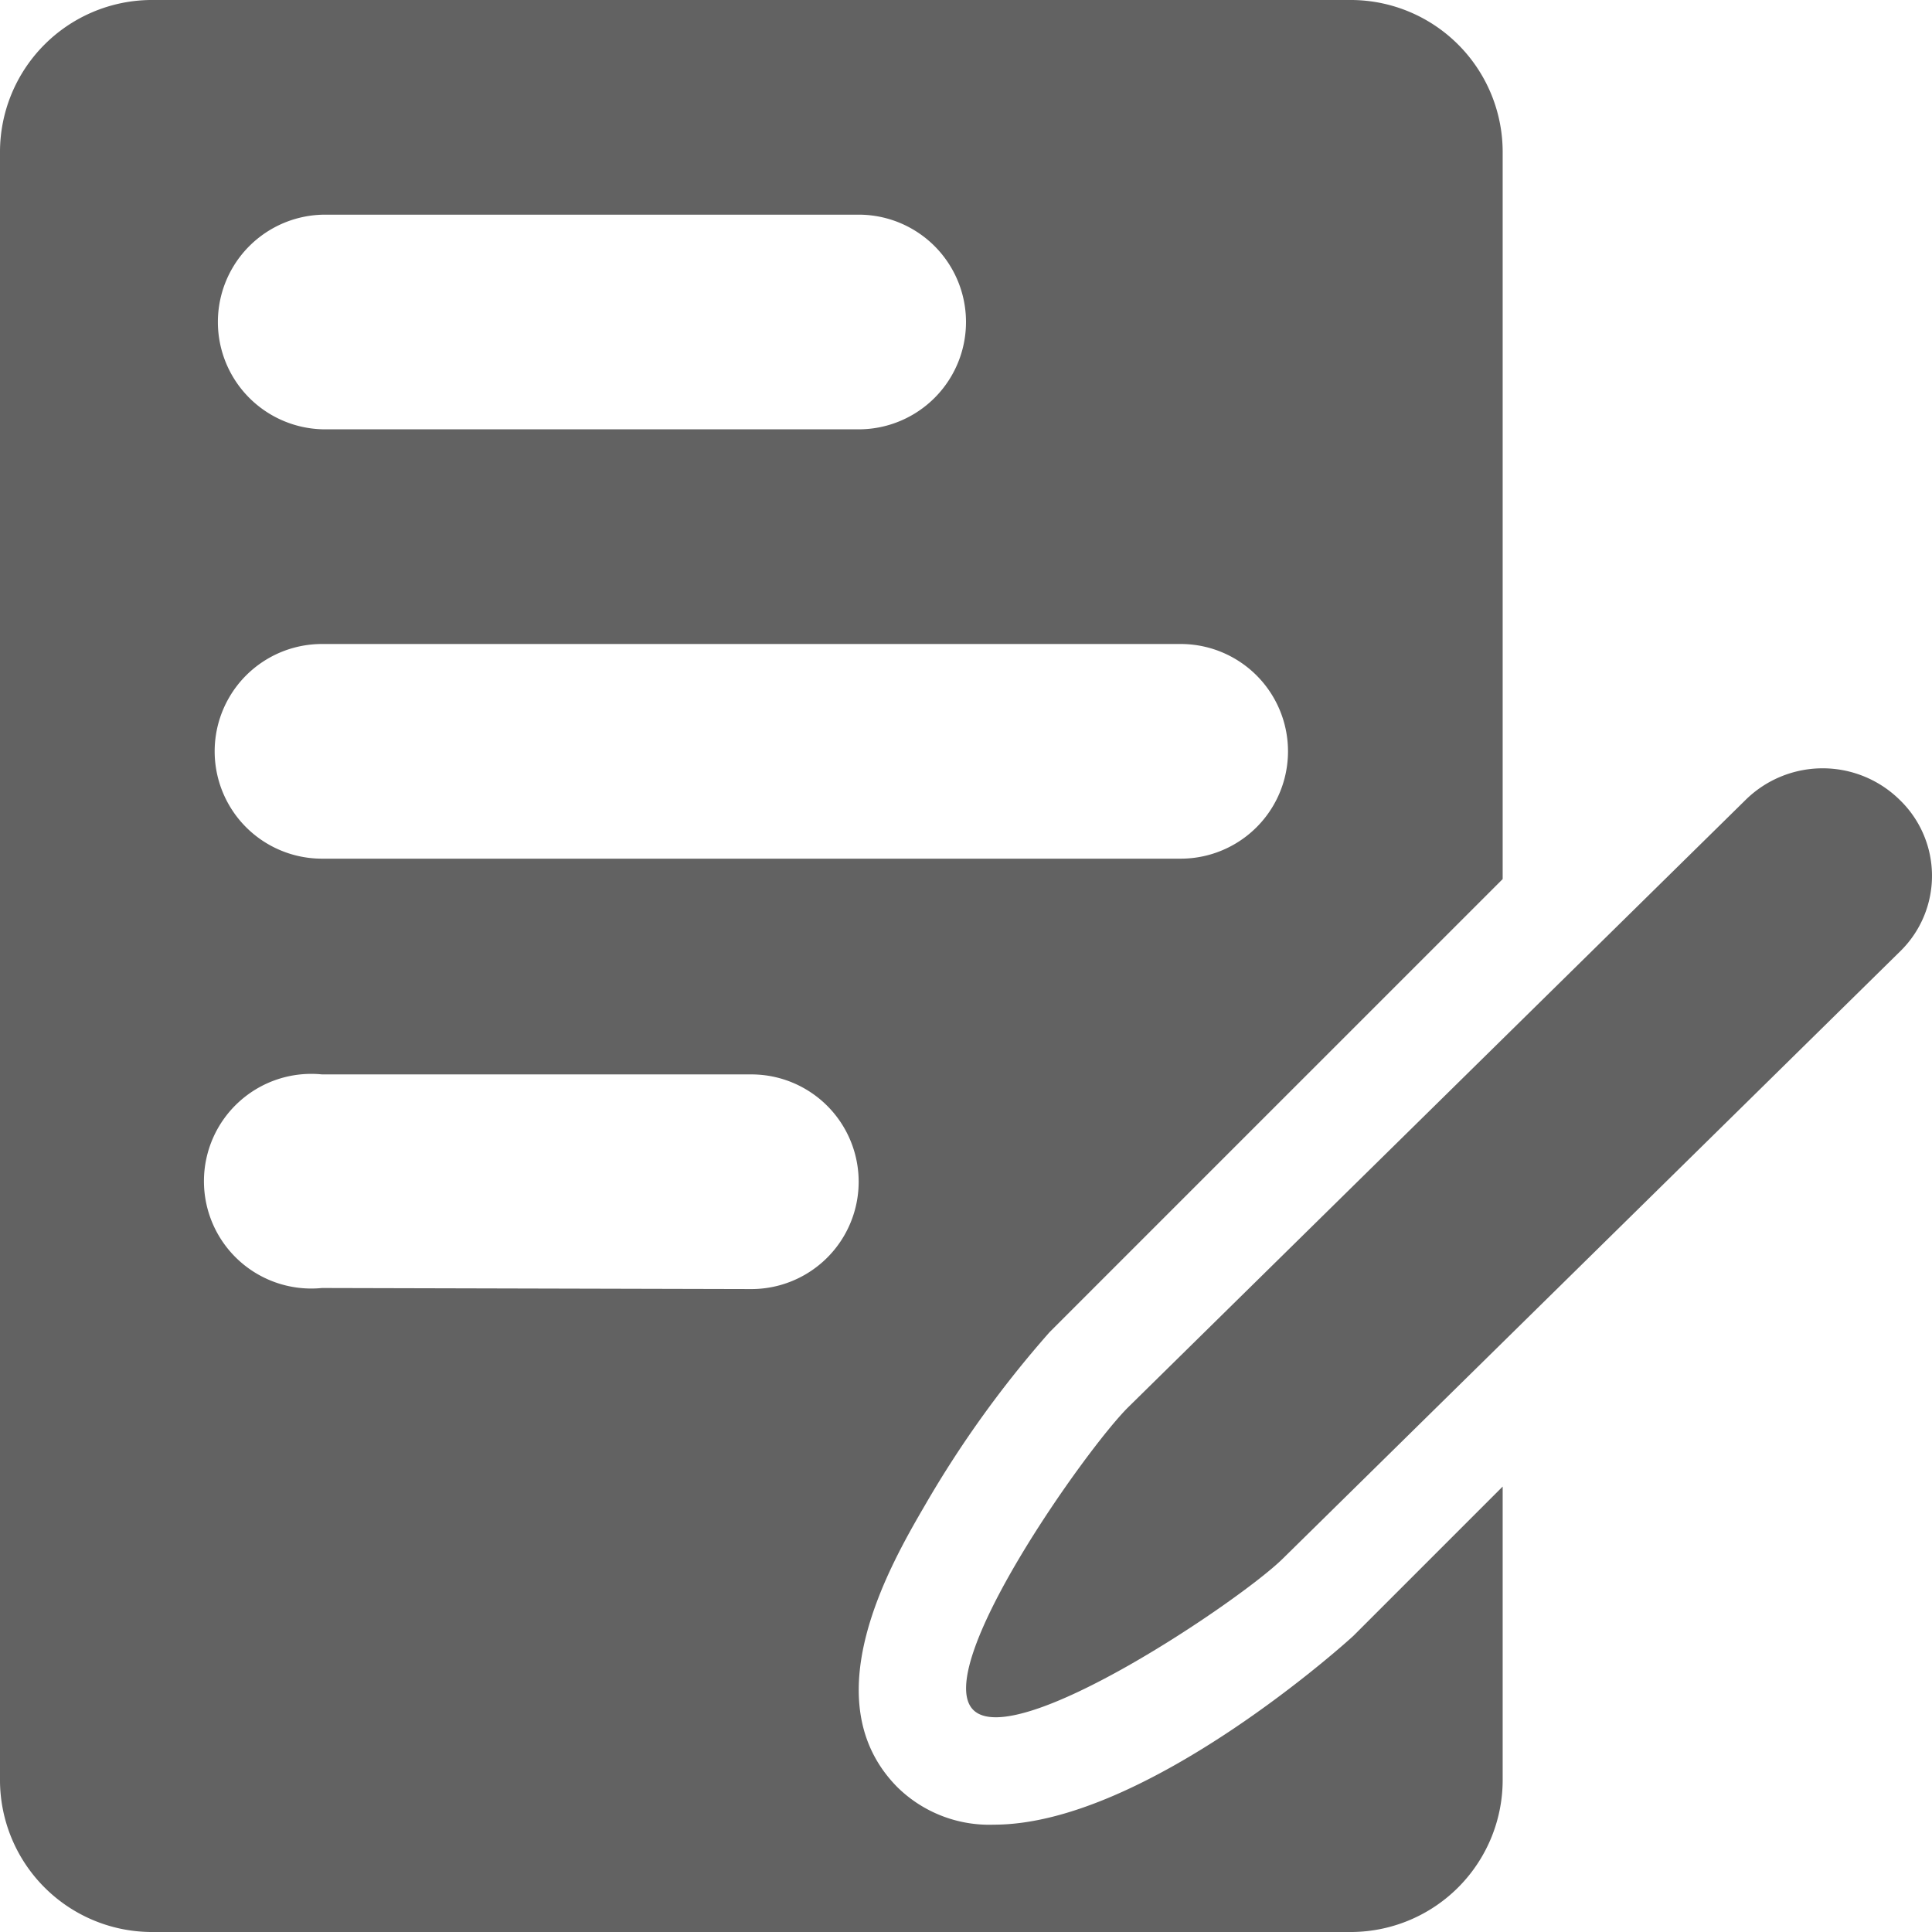<!DOCTYPE svg PUBLIC "-//W3C//DTD SVG 1.1//EN" "http://www.w3.org/Graphics/SVG/1.1/DTD/svg11.dtd">
<!-- Uploaded to: SVG Repo, www.svgrepo.com, Transformed by: SVG Repo Mixer Tools -->
<svg width="800px" height="800px" viewBox="0 0 18 18" xmlns="http://www.w3.org/2000/svg" mirror-in-rtl="true" fill="#626262">
<g id="SVGRepo_bgCarrier" stroke-width="0"/>
<g id="SVGRepo_tracerCarrier" stroke-linecap="round" stroke-linejoin="round"/>
<g id="SVGRepo_iconCarrier"> <path fill="#626262" d="M17.707 8.86l-5.756 5.662c-.392.387-2.485 1.8-2.882 1.41s1.052-2.437 1.445-2.824l5.756-5.662a1.023 1.023 0 0 1 1.43.007.983.983 0 0 1 .007 1.407z"/> <path fill="#626262" d="M12.6 0H1.4A1.417 1.417 0 0 0 0 1.43v15.14A1.417 1.417 0 0 0 1.4 18h11.2a1.417 1.417 0 0 0 1.4-1.43v-2.72l-1.39 1.39c-.02.02-1.93 1.76-3.35 1.76a1.22 1.22 0 0 1-.9-.35c-.8-.81-.06-2.08.26-2.63a9.97 9.97 0 0 1 1.16-1.61L14 8.19V1.43A1.417 1.417 0 0 0 12.6 0zM3.03 2H8a1 1 0 0 1 0 2H3.03a1 1 0 0 1 0-2zM7 12.01L3 12a1 1 0 1 1 0-1.99h4a1 1 0 0 1 0 2zM11 8H3a1 1 0 0 1 0-2h8a1 1 0 0 1 0 2z"/> </g>
</svg>